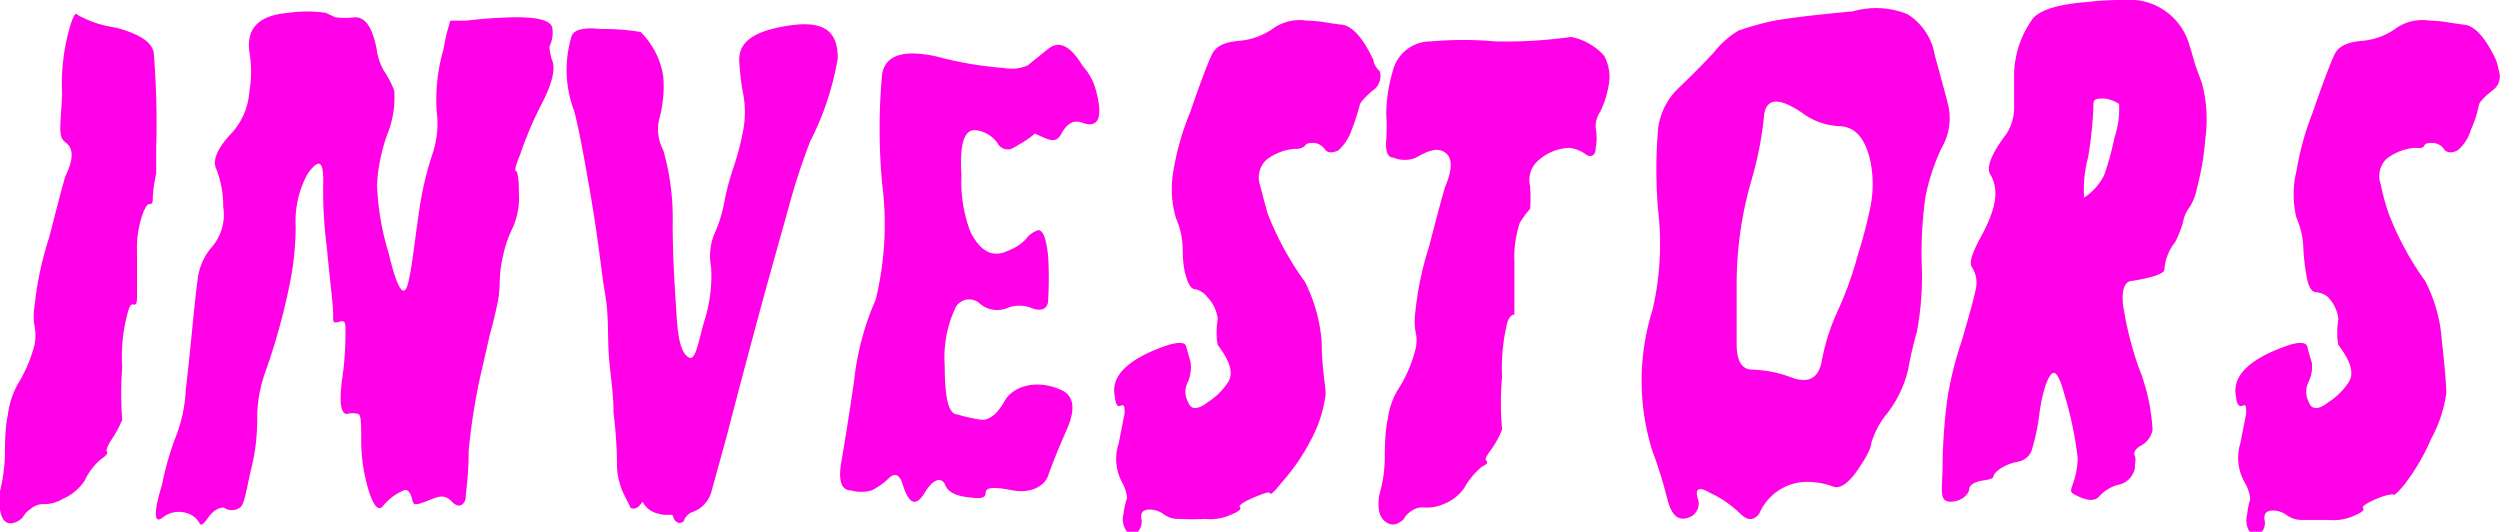 <svg xmlns="http://www.w3.org/2000/svg" viewBox="0 0 50.73 10.79"><defs><style>.cls-1{fill:#ff00e7;}</style></defs><g id="Layer_2" data-name="Layer 2"><g id="Layer_1-2" data-name="Layer 1"><path class="cls-1" d="M2.35.56c.48.13.73.29.77.51A17.86,17.86,0,0,1,3.17,3c0,.15,0,.32,0,.52A3.06,3.06,0,0,0,3.1,4c0,.09,0,.14-.06.14s-.08.06-.13.16a2.11,2.11,0,0,0-.13.8c0,.42,0,.71,0,.86s0,.23-.06.22-.08,0-.13.17a3.38,3.38,0,0,0-.11,1.1,7,7,0,0,0,0,1.07,2.45,2.45,0,0,1-.23.42c-.08.13-.1.21-.08.23s0,.07-.11.14a1.25,1.25,0,0,0-.34.44,1,1,0,0,1-.44.37.74.74,0,0,1-.37.11.39.39,0,0,0-.28.09.52.52,0,0,0-.17.18s-.07.08-.18.11-.24,0-.28-.27a1.16,1.16,0,0,1,0-.37A3.48,3.48,0,0,0,.1,9.23q0-.56.06-.81A1.65,1.65,0,0,1,.4,7.73,2.89,2.89,0,0,0,.7,7a1,1,0,0,0,0-.39,1.17,1.17,0,0,1,0-.39A6.88,6.88,0,0,1,1,4.81c.19-.74.3-1.16.33-1.24.16-.33.17-.56,0-.68s-.09-.37-.07-1A4.16,4.16,0,0,1,1.42.54q.1-.33.15-.24A2.22,2.22,0,0,0,2.35.56Z"/><path class="cls-1" d="M6.8.35a1.52,1.52,0,0,0,.4,0c.21,0,.35.19.44.63a1.26,1.26,0,0,0,.14.44A2,2,0,0,1,8,1.84a2,2,0,0,1-.15.91,3.62,3.62,0,0,0-.2,1,5.47,5.47,0,0,0,.24,1.4c.17.72.31.92.39.6S8.4,5,8.49,4.39a6.82,6.82,0,0,1,.27-1.22,1.93,1.93,0,0,0,.1-.92A3.66,3.66,0,0,1,9,1,3.77,3.77,0,0,1,9.14.42l.31,0a10.06,10.06,0,0,1,1-.07c.5,0,.75.07.76.24a.61.61,0,0,1-.06.35s0,.14.06.3,0,.46-.24.91a7.48,7.48,0,0,0-.42,1c-.09.21-.11.32-.08.32s.06.16.06.45a1.52,1.52,0,0,1-.12.69,2.36,2.36,0,0,0-.2.57,2.64,2.64,0,0,0-.07.53,2.37,2.37,0,0,1-.07.56c-.06.27-.11.45-.13.52l-.19.83a12.52,12.52,0,0,0-.24,1.53c0,.53-.06.84-.06.94s-.11.27-.28.09-.3-.09-.54,0-.24.06-.27-.06-.08-.18-.14-.18a1.07,1.07,0,0,0-.45.33c-.09.11-.19,0-.29-.32a3.52,3.52,0,0,1-.15-1c0-.34,0-.53-.06-.55a.44.44,0,0,0-.23,0c-.12,0-.16-.22-.1-.69a6.19,6.19,0,0,0,.07-1c0-.16,0-.22-.13-.18s-.12,0-.12-.17S6.7,5.74,6.63,5a8.69,8.69,0,0,1-.07-1.33c0-.41-.09-.46-.32-.14A2,2,0,0,0,6,4.6a6,6,0,0,1-.12,1.16,13.06,13.06,0,0,1-.5,1.8,2.83,2.83,0,0,0-.16.82c0,.26,0,.62-.11,1.08s-.14.76-.24.84a.29.29,0,0,1-.33,0q-.16,0-.3.18c-.1.15-.16.2-.19.14a.4.4,0,0,0-.21-.19.53.53,0,0,0-.55.08c-.16.12-.18-.1,0-.68a5.74,5.74,0,0,1,.29-1,3,3,0,0,0,.19-.92c.06-.51.1-.93.13-1.23s.06-.62.11-1A1.21,1.21,0,0,1,4.31,5a1,1,0,0,0,.22-.8,2.08,2.08,0,0,0-.14-.77q-.13-.27.33-.75a1.39,1.39,0,0,0,.34-.82,2.37,2.37,0,0,0,0-.81C5,.57,5.25.31,5.86.26a2.62,2.62,0,0,1,.75,0Z"/><path class="cls-1" d="M12.2.59A4.27,4.27,0,0,1,13,.65a1.61,1.61,0,0,1,.46.91,2.52,2.52,0,0,1-.07.81.9.9,0,0,0,.07.68,5,5,0,0,1,.19,1.48c0,.76.05,1.4.08,1.89s.1.74.24.83.19-.27.32-.73a3,3,0,0,0,.14-1.1,1.19,1.19,0,0,1,.06-.66,2.78,2.78,0,0,0,.21-.67,5.13,5.13,0,0,1,.18-.68,5.42,5.42,0,0,0,.2-.76,2,2,0,0,0,0-.75A4.73,4.73,0,0,1,15,1.21c0-.35.28-.58,1-.69s1,.11,1,.66a5.8,5.8,0,0,1-.56,1.69A13.3,13.3,0,0,0,16,4.22c-.2.72-.42,1.49-.64,2.31s-.42,1.57-.6,2.27L14.43,10a.61.61,0,0,1-.41.4.39.39,0,0,0-.13.13c0,.06-.08.09-.12.08s-.1-.06-.11-.13-.14,0-.31-.06a.45.45,0,0,1-.31-.24c-.08.12-.15.16-.24.13l-.13-.26a1.43,1.43,0,0,1-.15-.68,9.54,9.54,0,0,0-.07-1c0-.44-.08-.85-.1-1.23s0-.78-.07-1.17S12.16,5,12,4.05s-.27-1.51-.35-1.8A2.36,2.36,0,0,1,11.6.73C11.65.6,11.85.55,12.2.59Z"/><path class="cls-1" d="M22.24,1.84c.15.55.05.77-.28.65-.16-.06-.3,0-.42.22s-.25.13-.54,0c0,0-.11.11-.42.28a.23.23,0,0,1-.34-.09.64.64,0,0,0-.46-.26c-.22,0-.31.29-.27.92a2.86,2.86,0,0,0,.18,1.14c.21.42.47.54.78.38a.92.92,0,0,0,.35-.23.49.49,0,0,1,.25-.18c.09,0,.16.15.2.54a8,8,0,0,1,0,.87c0,.19-.14.25-.34.17a.66.66,0,0,0-.49,0,.54.54,0,0,1-.58-.11.32.32,0,0,0-.46.08,2.36,2.36,0,0,0-.23,1.19c0,.64.07,1,.26,1a3.07,3.07,0,0,0,.5.11c.15,0,.31-.12.46-.39s.62-.46,1.16-.21c.24.12.28.38.1.79s-.31.73-.38.94-.35.37-.72.3S20,9.88,20,10s-.12.12-.36.09-.4-.1-.46-.25-.23-.15-.41.15-.32.25-.45-.15c-.06-.21-.16-.26-.29-.13a1.35,1.35,0,0,1-.34.24.78.78,0,0,1-.43,0c-.19,0-.25-.21-.19-.56s.15-.9.26-1.65a5.57,5.57,0,0,1,.44-1.66,6.48,6.48,0,0,0,.13-2.36,12.14,12.14,0,0,1,0-2.22c.07-.39.45-.5,1.12-.35a7.34,7.34,0,0,0,1.35.23.84.84,0,0,0,.48-.05L21.26,1c.22-.19.46-.08.71.34A1.14,1.14,0,0,1,22.24,1.84Z"/><path class="cls-1" d="M28,1.45a.35.35,0,0,1-.15.39c-.16.14-.25.24-.26.3a4.43,4.43,0,0,1-.16.49,1,1,0,0,1-.27.42c-.12.06-.21.05-.26,0a.32.32,0,0,0-.23-.15c-.1,0-.16,0-.19.06a.28.28,0,0,1-.21.06,1.1,1.1,0,0,0-.57.22.49.49,0,0,0-.13.52c.06.23.11.43.16.59a6.16,6.16,0,0,0,.75,1.37,3.25,3.25,0,0,1,.34,1.22c0,.53.08.88.08,1.06a2.62,2.62,0,0,1-.3.93A4.2,4.2,0,0,1,26,9.8c-.14.18-.22.25-.23.21s-.13,0-.34.09-.3.16-.27.19,0,.08-.15.14a1,1,0,0,1-.55.1,5.28,5.28,0,0,1-.53,0,.5.5,0,0,1-.31-.09.48.48,0,0,0-.29-.1c-.13,0-.19.06-.17.18a.31.31,0,0,1-.07.27c-.08.06-.15.05-.22,0a.42.42,0,0,1-.07-.37,1.31,1.31,0,0,1,.07-.31s0-.15-.11-.34A1,1,0,0,1,22.7,9l.12-.61c0-.13,0-.19-.07-.16s-.11,0-.13-.2c-.08-.39.25-.73,1-1,.28-.1.43-.09.45,0l.09.32a.78.78,0,0,1-.05.39.42.42,0,0,0,0,.42c.06.16.19.16.4,0a1.37,1.37,0,0,0,.42-.42c.11-.2,0-.45-.22-.74,0,0-.05-.21,0-.53a.76.76,0,0,0-.21-.44.41.41,0,0,0-.24-.16c-.09,0-.15-.11-.19-.25S24,5.34,24,5.05a1.63,1.63,0,0,0-.14-.63,2.13,2.13,0,0,1-.05-.95,5.46,5.46,0,0,1,.34-1.19c.21-.61.36-1,.44-1.17s.24-.25.54-.28a1.4,1.4,0,0,0,.73-.27.93.93,0,0,1,.66-.14c.26,0,.49.06.7.08s.43.25.65.72C27.88,1.31,27.93,1.38,28,1.45Z"/><path class="cls-1" d="M32.55,1.13a.9.9,0,0,1,.09.62,2,2,0,0,1-.17.52.52.52,0,0,0-.09.33,1.11,1.11,0,0,1,0,.4c0,.16-.1.2-.19.14A.72.72,0,0,0,31.85,3a1,1,0,0,0-.68.3.52.52,0,0,0-.12.48,3.64,3.64,0,0,1,0,.46s-.07.06-.21.28a2.22,2.22,0,0,0-.11.79c0,.42,0,.7,0,.86s0,.24,0,.22-.09,0-.14.14a3.86,3.86,0,0,0-.11,1.11,6.09,6.09,0,0,0,0,1.07s-.06.19-.22.41-.11.2-.09.24,0,.06-.1.11a1.5,1.5,0,0,0-.35.42.9.9,0,0,1-.43.34.88.88,0,0,1-.38.07.37.37,0,0,0-.27.07.46.46,0,0,0-.16.17s-.08.08-.18.1-.29-.06-.32-.3A.93.93,0,0,1,28,10a2.74,2.74,0,0,0,.1-.68q0-.56.06-.81a1.51,1.51,0,0,1,.25-.67,2.8,2.8,0,0,0,.31-.74.77.77,0,0,0,0-.39,1.37,1.37,0,0,1,0-.38A6.55,6.55,0,0,1,29,5c.19-.74.3-1.14.33-1.22.14-.34.15-.57,0-.68s-.32-.06-.6.1a.59.59,0,0,1-.45,0q-.18,0-.15-.36a4,4,0,0,0,0-.52,3.16,3.16,0,0,1,.13-.87.79.79,0,0,1,.78-.61,7.4,7.4,0,0,1,1.3,0A9.56,9.56,0,0,0,31.88.75,1.21,1.21,0,0,1,32.55,1.13Z"/><path class="cls-1" d="M38.71.29a1.21,1.21,0,0,1,.55.83q.18.65.27,1A1.19,1.19,0,0,1,39.4,3,4.27,4.27,0,0,0,39.07,4,8.3,8.3,0,0,0,39,5.5a6.1,6.1,0,0,1-.1,1.22q-.12.43-.18.78a2.35,2.35,0,0,1-.41.87,1.7,1.7,0,0,0-.34.63c0,.07-.07.24-.27.53s-.37.4-.51.34a1.52,1.52,0,0,0-.59-.09,1.06,1.06,0,0,0-.9.64c-.11.15-.24.15-.39,0A2.27,2.27,0,0,0,34.7,10c-.22-.13-.31-.09-.25.11a.3.3,0,0,1-.21.4c-.19.06-.32-.06-.4-.36a9.1,9.1,0,0,0-.31-1,4.76,4.76,0,0,1,0-2.85,5.89,5.89,0,0,0,.12-2,9.57,9.57,0,0,1,0-1.72,1.37,1.37,0,0,1,.43-.81c.24-.23.48-.47.71-.72a1.76,1.76,0,0,1,.49-.43A6,6,0,0,1,36,.42c.41-.07.95-.13,1.6-.19A1.7,1.7,0,0,1,38.71.29Zm-2.14,2q-.75-.51-.78.12a7.24,7.24,0,0,1-.25,1.25,7.55,7.55,0,0,0-.3,2.14c0,.45,0,.84,0,1.18s.1.52.32.52a2.49,2.49,0,0,1,.82.17c.33.11.53,0,.59-.36a4.32,4.32,0,0,1,.32-1,7.09,7.09,0,0,0,.41-1.14,9.45,9.45,0,0,0,.26-1,2.35,2.35,0,0,0,0-.87c-.1-.48-.3-.72-.62-.74A1.34,1.34,0,0,1,36.57,2.29Z"/><path class="cls-1" d="M43.33,0a1.26,1.26,0,0,1,1.09.89c.06.19.09.3.1.34s.06.19.16.45a2.88,2.88,0,0,1,.07,1.14,5.53,5.53,0,0,1-.17,1,1.07,1.07,0,0,1-.16.4.68.68,0,0,0-.12.28,2.27,2.27,0,0,1-.16.41,1,1,0,0,0-.22.56c0,.08-.23.16-.65.23-.16,0-.22.19-.19.48a6.94,6.94,0,0,0,.32,1.28,4,4,0,0,1,.28,1.27.47.47,0,0,1-.27.33c-.09.07-.12.13-.09.19s0,.14,0,.26a.43.43,0,0,1-.35.33.81.81,0,0,0-.38.24c-.07.08-.21.09-.4,0S42,10,42.07,9.8a1.61,1.61,0,0,0,.09-.51A7.36,7.36,0,0,0,41.89,8c-.09-.33-.17-.48-.25-.42s-.18.31-.25.76a4.31,4.31,0,0,1-.17.82.37.37,0,0,1-.28.21,1,1,0,0,0-.35.14c-.1.07-.14.13-.14.16s-.06.06-.21.08-.28.09-.28.17-.13.26-.38.26-.16-.26-.16-.78A10.6,10.6,0,0,1,39.53,8a7.39,7.39,0,0,1,.28-1.09c.16-.55.26-.91.29-1.08a.58.58,0,0,0-.08-.4c-.07-.1,0-.28.13-.54.34-.6.43-1,.25-1.33-.11-.14,0-.43.32-.85a1,1,0,0,0,.15-.57c0-.23,0-.45,0-.65A2,2,0,0,1,41.22.42c.12-.2.5-.33,1.14-.38A7.09,7.09,0,0,1,43.33,0ZM43,2.11a.64.64,0,0,0-.3-.11c-.16,0-.23,0-.22.14a7.89,7.89,0,0,1-.11,1.06,2.53,2.53,0,0,0-.08.81,1.16,1.16,0,0,0,.41-.46,6.13,6.13,0,0,0,.21-.77A1.77,1.77,0,0,0,43,2.11Z"/><path class="cls-1" d="M50.71,1.45a.34.34,0,0,1-.14.39q-.26.21-.27.3a2.25,2.25,0,0,1-.16.49.84.84,0,0,1-.27.42c-.11.06-.2.05-.26,0a.3.3,0,0,0-.23-.15c-.1,0-.16,0-.19.06S49.09,3,49,3a1.1,1.1,0,0,0-.57.22.49.49,0,0,0-.12.52,4.43,4.43,0,0,0,.16.59,6,6,0,0,0,.74,1.37,3.07,3.07,0,0,1,.34,1.22c.06.53.09.88.09,1.06a2.7,2.7,0,0,1-.31.93,4.26,4.26,0,0,1-.53.91q-.22.27-.24.21s-.12,0-.33.09-.31.16-.28.19,0,.08-.15.14a1,1,0,0,1-.55.1c-.22,0-.4,0-.53,0a.52.52,0,0,1-.31-.09.46.46,0,0,0-.29-.1c-.13,0-.18.06-.17.18a.28.28,0,0,1-.07.27c-.07.06-.15.05-.22,0a.45.45,0,0,1-.06-.37,1.49,1.49,0,0,1,.06-.31s0-.15-.11-.34A1,1,0,0,1,45.46,9l.12-.61c0-.13,0-.19-.07-.16s-.12,0-.14-.2c-.07-.39.25-.73,1-1,.27-.1.42-.09.45,0a3,3,0,0,0,.09.32.69.69,0,0,1-.06.39.45.45,0,0,0,0,.42c.06.16.2.16.4,0a1.37,1.37,0,0,0,.42-.42c.11-.2,0-.45-.22-.74,0,0-.05-.21,0-.53a.76.76,0,0,0-.21-.44A.41.41,0,0,0,47,5.93c-.09,0-.15-.11-.18-.25a4.32,4.32,0,0,1-.08-.63,1.63,1.63,0,0,0-.14-.63,2,2,0,0,1,0-.95,5.84,5.84,0,0,1,.33-1.19c.21-.61.36-1,.44-1.17s.25-.25.54-.28a1.36,1.36,0,0,0,.73-.27.94.94,0,0,1,.67-.14c.25,0,.48.06.69.08s.43.25.65.72A1.42,1.42,0,0,1,50.71,1.45Z"/></g></g></svg>